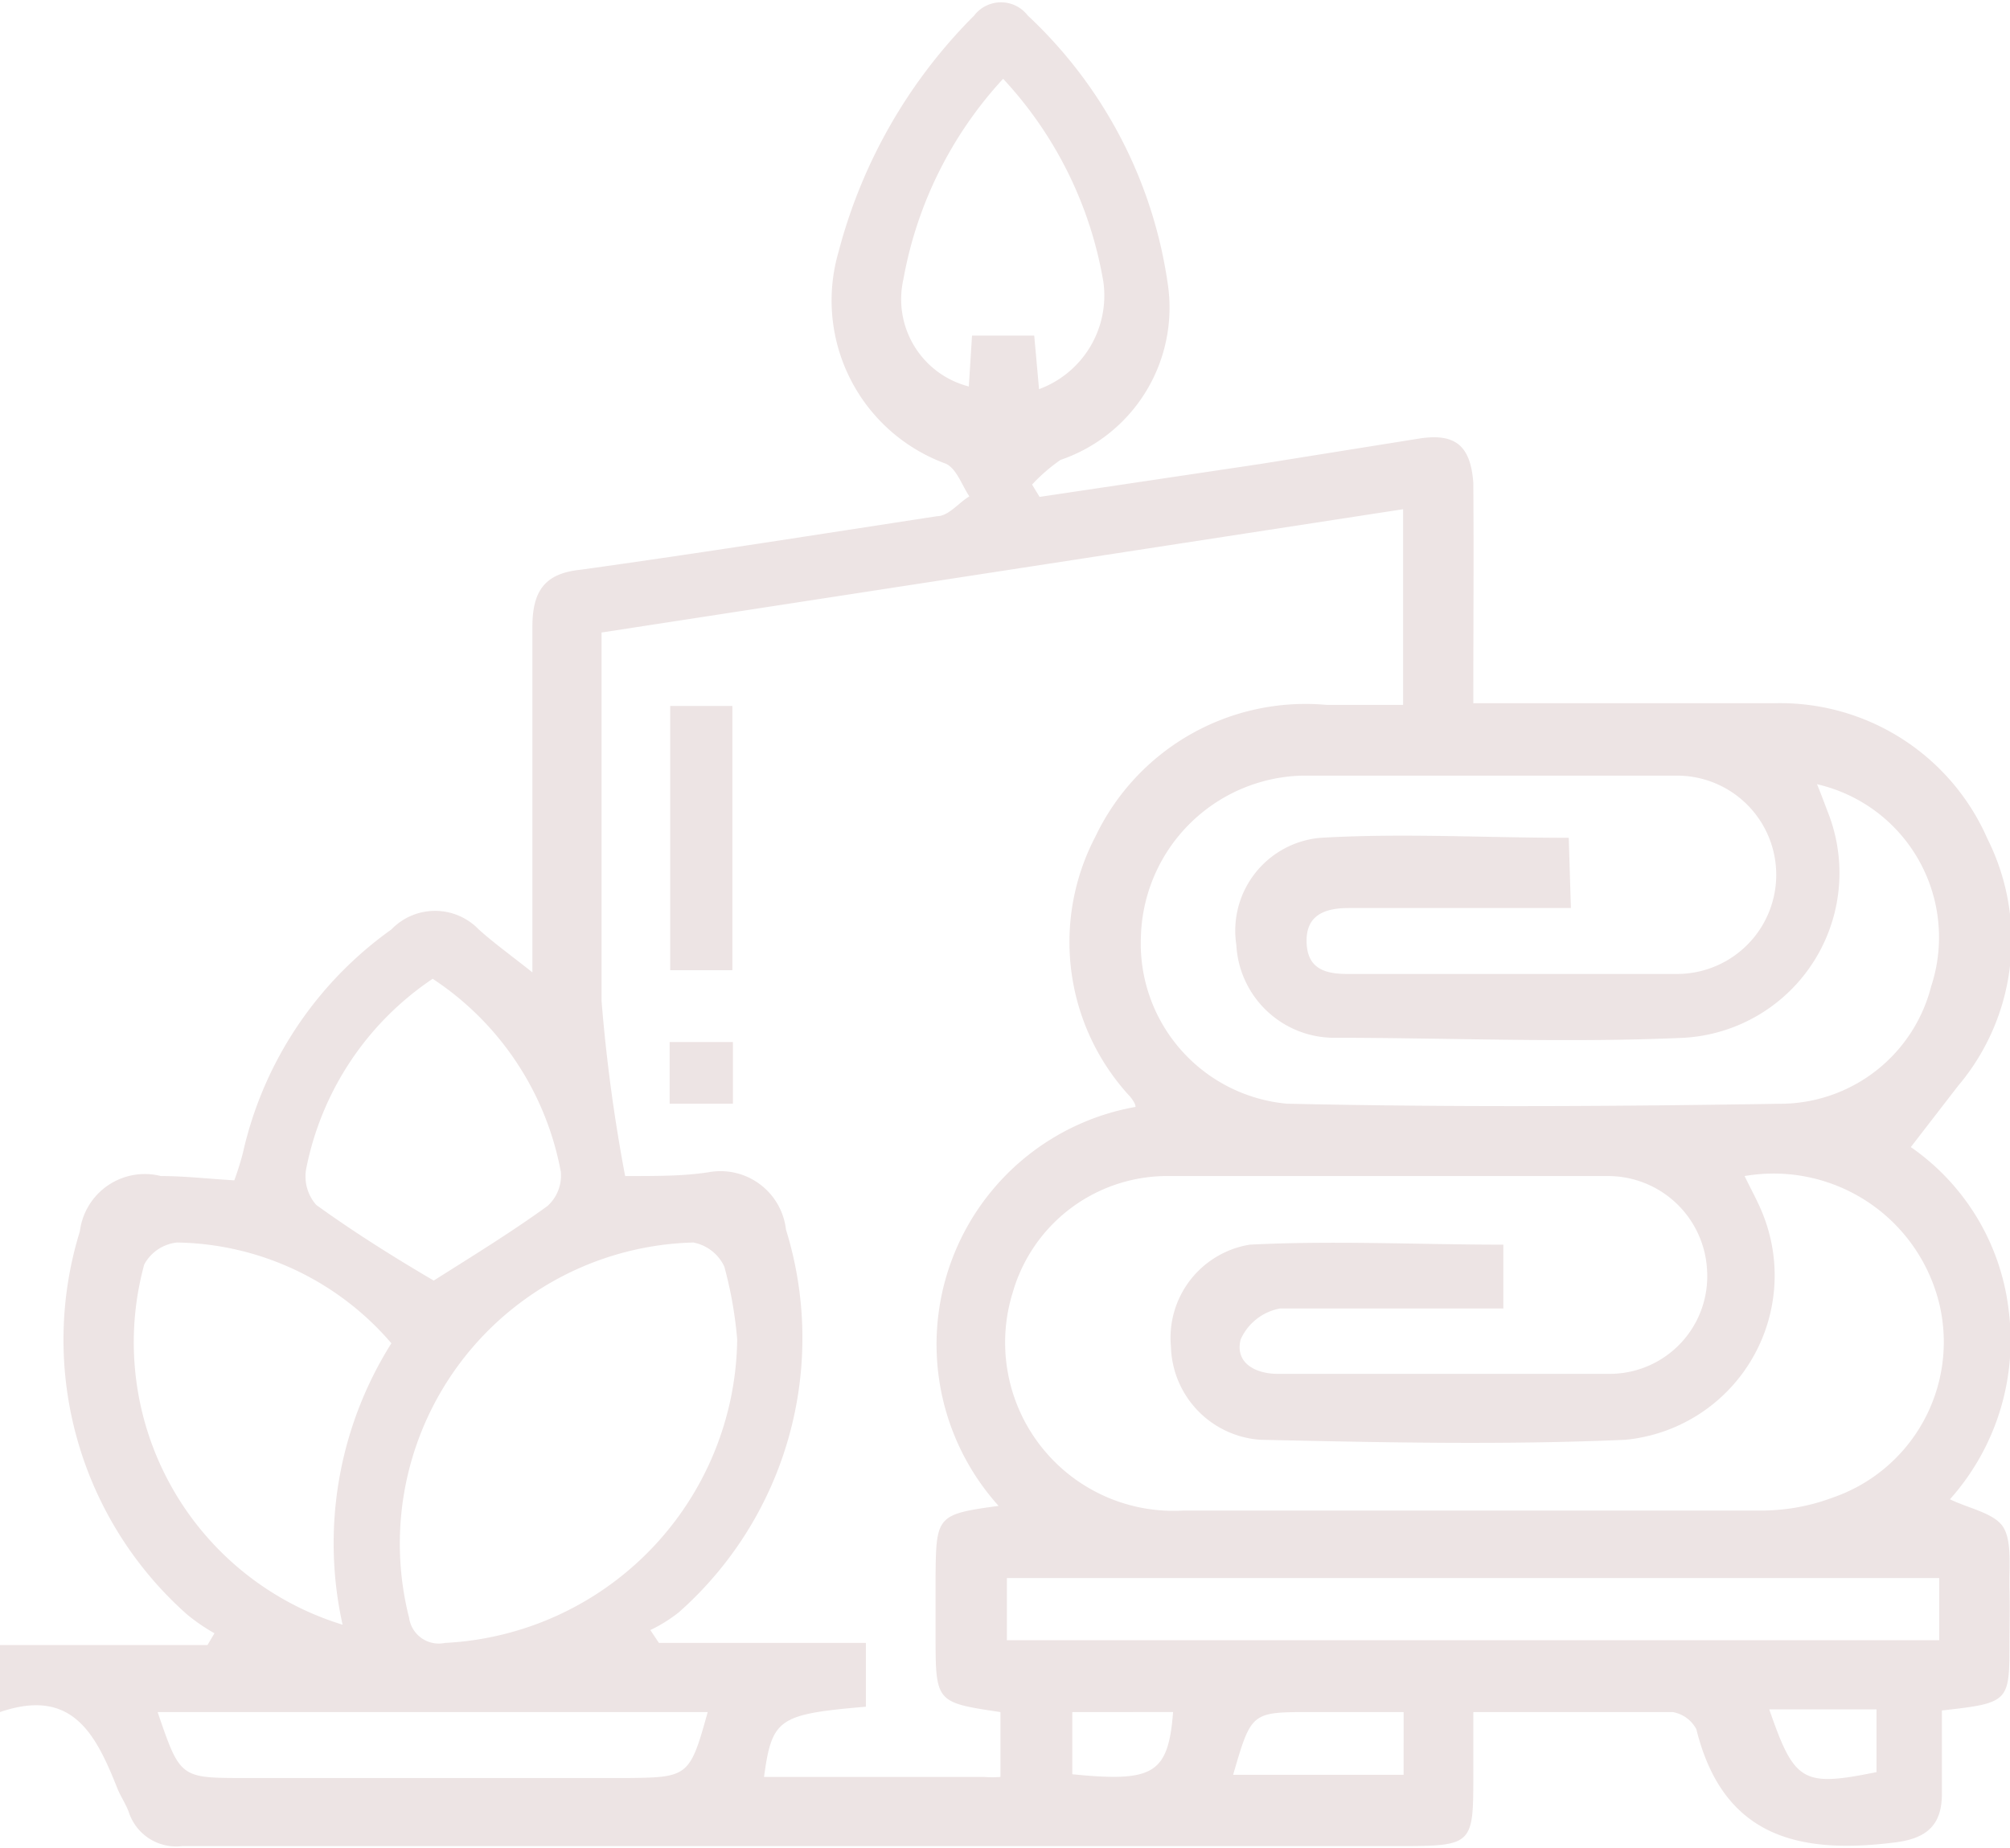 <svg id="Capa_1" data-name="Capa 1" xmlns="http://www.w3.org/2000/svg" viewBox="0 0 37.49 34.47"><defs><style>.cls-1{fill:#ede4e4;}</style></defs><title>spa-icon</title><path class="cls-1" d="M27.48,13.18c1.94,0,3.77,0,5.59,0a4.22,4.22,0,0,1,4,2.53,4.21,4.21,0,0,1-.55,4.61l-.88,1.14a4.31,4.31,0,0,1,1.82,3,4.45,4.45,0,0,1-1.09,3.57c.37.18.84.26,1,.53s.1.75.11,1.14,0,.68,0,1c0,1.11,0,1.13-1.26,1.27,0,.5,0,1,0,1.55s-.24.83-.86.91c-1.8.23-3.22-.09-3.72-2.11A.62.62,0,0,0,31.2,32c-1.21,0-2.43,0-3.72,0v1.16c0,1.31,0,1.34-1.37,1.34H6.18c-.93,0-1.86,0-2.78,0a.93.93,0,0,1-1-.64c-.06-.16-.16-.3-.22-.46C1.78,32.4,1.34,31.54,0,32V30.75H3.87L4,30.53a3.54,3.54,0,0,1-.51-.35,6.85,6.85,0,0,1-2-7.15A1.22,1.22,0,0,1,3,22c.44,0,.87.05,1.37.08a5.14,5.14,0,0,0,.16-.51,7,7,0,0,1,2.77-4.17,1.13,1.13,0,0,1,1.63,0c.29.26.61.49,1,.8,0-.26,0-.46,0-.65,0-1.93,0-3.86,0-5.79,0-.65.21-1,.89-1.07,2.23-.31,4.44-.66,6.66-1,.21,0,.4-.25.6-.37-.14-.21-.24-.52-.44-.61a3.24,3.24,0,0,1-2-3.95A9.7,9.7,0,0,1,18.17.35a.63.63,0,0,1,1,0,8.5,8.5,0,0,1,2.61,5,3,3,0,0,1-2,3.29,3.24,3.24,0,0,0-.53.46l.14.23,4.09-.61,3-.48c.66-.1.95.13,1,.83C27.49,10.4,27.48,11.74,27.48,13.18Zm-8.83,15a4.5,4.5,0,0,1,2.53-7.47c0-.06-.06-.14-.1-.19a4.24,4.24,0,0,1-.65-4.85,4.34,4.34,0,0,1,4.31-2.46h1.43V9.56l-14.95,2.3c0,2.34,0,4.61,0,6.87A30.83,30.83,0,0,0,11.66,22c.63,0,1.09,0,1.55-.07A1.23,1.23,0,0,1,14.66,23a6.83,6.83,0,0,1-2,7.14,2.8,2.8,0,0,1-.53.33l.16.24h3.86V31.9c-1.63.14-1.75.22-1.9,1.31h4.1a2,2,0,0,0,.31,0V32c-1.21-.18-1.21-.18-1.21-1.44,0-.36,0-.73,0-1.1C17.46,28.33,17.48,28.31,18.65,28.15ZM32.54,22c.13.27.25.48.34.71a3.08,3.08,0,0,1-2.56,4.21c-2.26.1-4.54.05-6.81,0a1.79,1.79,0,0,1-1.67-1.74,1.76,1.76,0,0,1,1.47-1.9c1.57-.08,3.15,0,4.73,0v1.19c-1.43,0-2.8,0-4.16,0a1,1,0,0,0-.74.58c-.11.44.28.64.69.64,2.07,0,4.15,0,6.22,0a1.82,1.82,0,0,0,1.79-1.93A1.85,1.85,0,0,0,30,22c-2.76,0-5.51,0-8.27,0a3,3,0,0,0-2.84,2.17,3.14,3.14,0,0,0,3.19,4.07c3.62,0,7.23,0,10.84,0A3.8,3.8,0,0,0,34.18,28a3.07,3.07,0,0,0,2-3.58A3.18,3.18,0,0,0,32.54,22ZM29.3,17H25.16c-.45,0-.8.13-.79.63s.34.6.76.6c2.05,0,4.1,0,6.15,0a1.85,1.85,0,0,0,0-3.7c-2.34,0-4.69,0-7,0a3.09,3.09,0,0,0-3,3A3,3,0,0,0,24,20.65c3.1.07,6.2.05,9.3,0a2.91,2.91,0,0,0,2.72-2.19,2.93,2.93,0,0,0-2.13-3.77c.08.19.14.36.21.54a3.08,3.08,0,0,1-2.68,4.19c-2.19.1-4.39,0-6.59,0a1.83,1.83,0,0,1-1.77-1.73,1.74,1.74,0,0,1,1.57-2c1.53-.09,3.06,0,4.63,0ZM13.75,25.05a7.58,7.58,0,0,0-.24-1.36.8.8,0,0,0-.58-.45,5.62,5.62,0,0,0-5.3,7,.56.56,0,0,0,.67.47A5.74,5.74,0,0,0,13.75,25.05ZM36.17,29.5H18.78v1.16H36.17ZM7.3,25.12a5.37,5.37,0,0,0-4-1.88.79.79,0,0,0-.61.41,5.51,5.51,0,0,0,3.7,6.72A7,7,0,0,1,7.3,25.12Zm.77-6.8a5.56,5.56,0,0,0-2.36,3.55.8.8,0,0,0,.19.67c.72.52,1.49,1,2.19,1.41.71-.45,1.43-.89,2.12-1.39a.76.76,0,0,0,.25-.64A5.51,5.51,0,0,0,8.07,18.32Zm10.06-12h1.16l.09,1a1.86,1.86,0,0,0,1.2-2,7.35,7.35,0,0,0-1.87-3.79,7.45,7.45,0,0,0-1.86,3.74,1.68,1.68,0,0,0,1.22,2ZM13.2,32H2.94c.42,1.23.42,1.23,1.62,1.23h7.16C12.84,33.22,12.87,33.19,13.2,32ZM23,33.17h3.18V32H24.44C23.34,32,23.34,32,23,33.17Zm12-1.22h-2c.47,1.36.62,1.45,2,1.17ZM20,33.16c1.51.15,1.79,0,1.88-1.16H20Z" transform="translate(0 -0.06)"/><path class="cls-1" d="M13.66,18.16H12.5V13.23h1.16Z" transform="translate(0 -0.06)"/><path class="cls-1" d="M13.67,20.65H12.49V19.5h1.18Z" transform="translate(0 -0.06)"/></svg>
